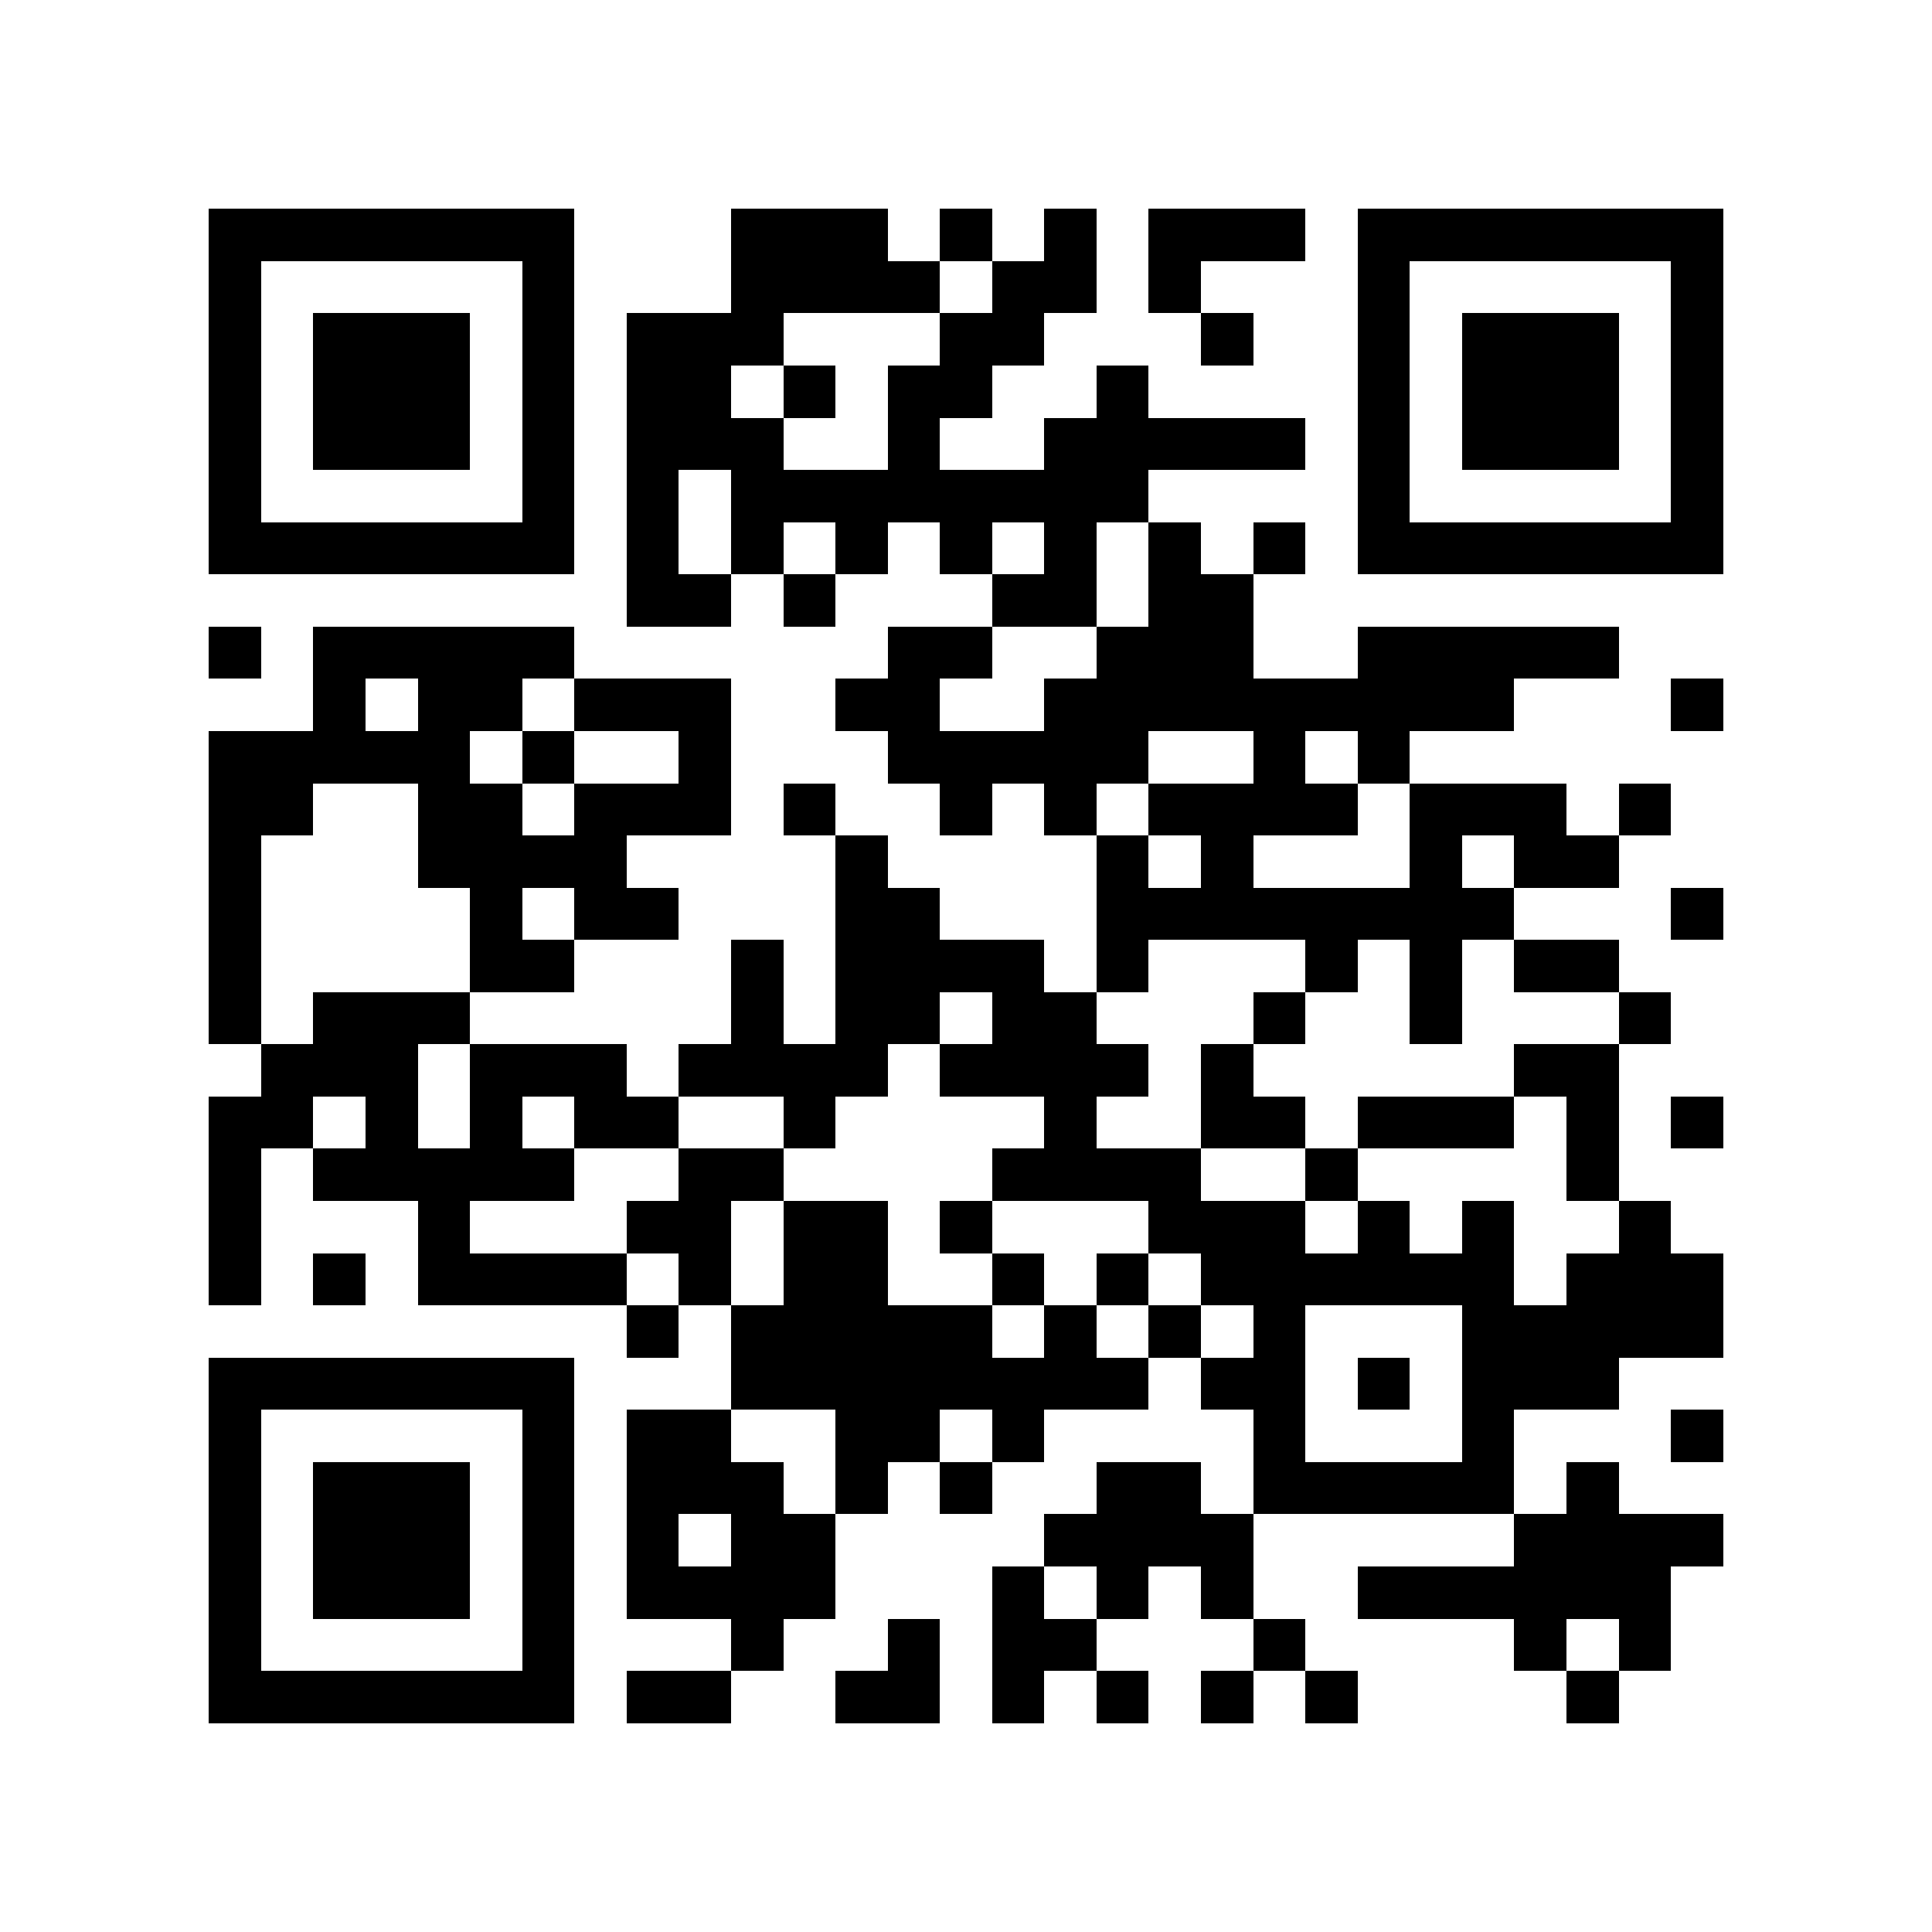 <?xml version="1.0" encoding="utf-8"?><!DOCTYPE svg PUBLIC "-//W3C//DTD SVG 1.1//EN" "http://www.w3.org/Graphics/SVG/1.1/DTD/svg11.dtd"><svg xmlns="http://www.w3.org/2000/svg" viewBox="0 0 37 37" shape-rendering="crispEdges"><path fill="#ffffff" d="M0 0h37v37H0z"/><path stroke="#000000" d="M4 4.5h7m3 0h3m1 0h1m1 0h1m1 0h3m1 0h7M4 5.5h1m5 0h1m3 0h4m1 0h2m1 0h1m3 0h1m5 0h1M4 6.5h1m1 0h3m1 0h1m1 0h3m3 0h2m3 0h1m2 0h1m1 0h3m1 0h1M4 7.5h1m1 0h3m1 0h1m1 0h2m1 0h1m1 0h2m2 0h1m4 0h1m1 0h3m1 0h1M4 8.5h1m1 0h3m1 0h1m1 0h3m2 0h1m2 0h5m1 0h1m1 0h3m1 0h1M4 9.5h1m5 0h1m1 0h1m1 0h8m4 0h1m5 0h1M4 10.5h7m1 0h1m1 0h1m1 0h1m1 0h1m1 0h1m1 0h1m1 0h1m1 0h7M12 11.5h2m1 0h1m3 0h2m1 0h2M4 12.5h1m1 0h5m6 0h2m2 0h3m2 0h5M6 13.5h1m1 0h2m1 0h3m2 0h2m2 0h9m3 0h1M4 14.5h5m1 0h1m2 0h1m3 0h5m2 0h1m1 0h1M4 15.5h2m2 0h2m1 0h3m1 0h1m2 0h1m1 0h1m1 0h4m1 0h3m1 0h1M4 16.5h1m3 0h4m4 0h1m4 0h1m1 0h1m3 0h1m1 0h2M4 17.5h1m4 0h1m1 0h2m3 0h2m3 0h8m3 0h1M4 18.5h1m4 0h2m3 0h1m1 0h4m1 0h1m3 0h1m1 0h1m1 0h2M4 19.5h1m1 0h3m5 0h1m1 0h2m1 0h2m3 0h1m2 0h1m3 0h1M5 20.5h3m1 0h3m1 0h4m1 0h4m1 0h1m5 0h2M4 21.5h2m1 0h1m1 0h1m1 0h2m2 0h1m4 0h1m2 0h2m1 0h3m1 0h1m1 0h1M4 22.5h1m1 0h5m2 0h2m4 0h4m2 0h1m4 0h1M4 23.5h1m3 0h1m3 0h2m1 0h2m1 0h1m3 0h3m1 0h1m1 0h1m2 0h1M4 24.5h1m1 0h1m1 0h4m1 0h1m1 0h2m2 0h1m1 0h1m1 0h6m1 0h3M12 25.5h1m1 0h5m1 0h1m1 0h1m1 0h1m3 0h5M4 26.5h7m3 0h8m1 0h2m1 0h1m1 0h3M4 27.5h1m5 0h1m1 0h2m2 0h2m1 0h1m4 0h1m3 0h1m3 0h1M4 28.5h1m1 0h3m1 0h1m1 0h3m1 0h1m1 0h1m2 0h2m1 0h5m1 0h1M4 29.5h1m1 0h3m1 0h1m1 0h1m1 0h2m4 0h4m5 0h4M4 30.5h1m1 0h3m1 0h1m1 0h4m3 0h1m1 0h1m1 0h1m2 0h6M4 31.5h1m5 0h1m3 0h1m2 0h1m1 0h2m3 0h1m4 0h1m1 0h1M4 32.5h7m1 0h2m2 0h2m1 0h1m1 0h1m1 0h1m1 0h1m4 0h1"/></svg>
